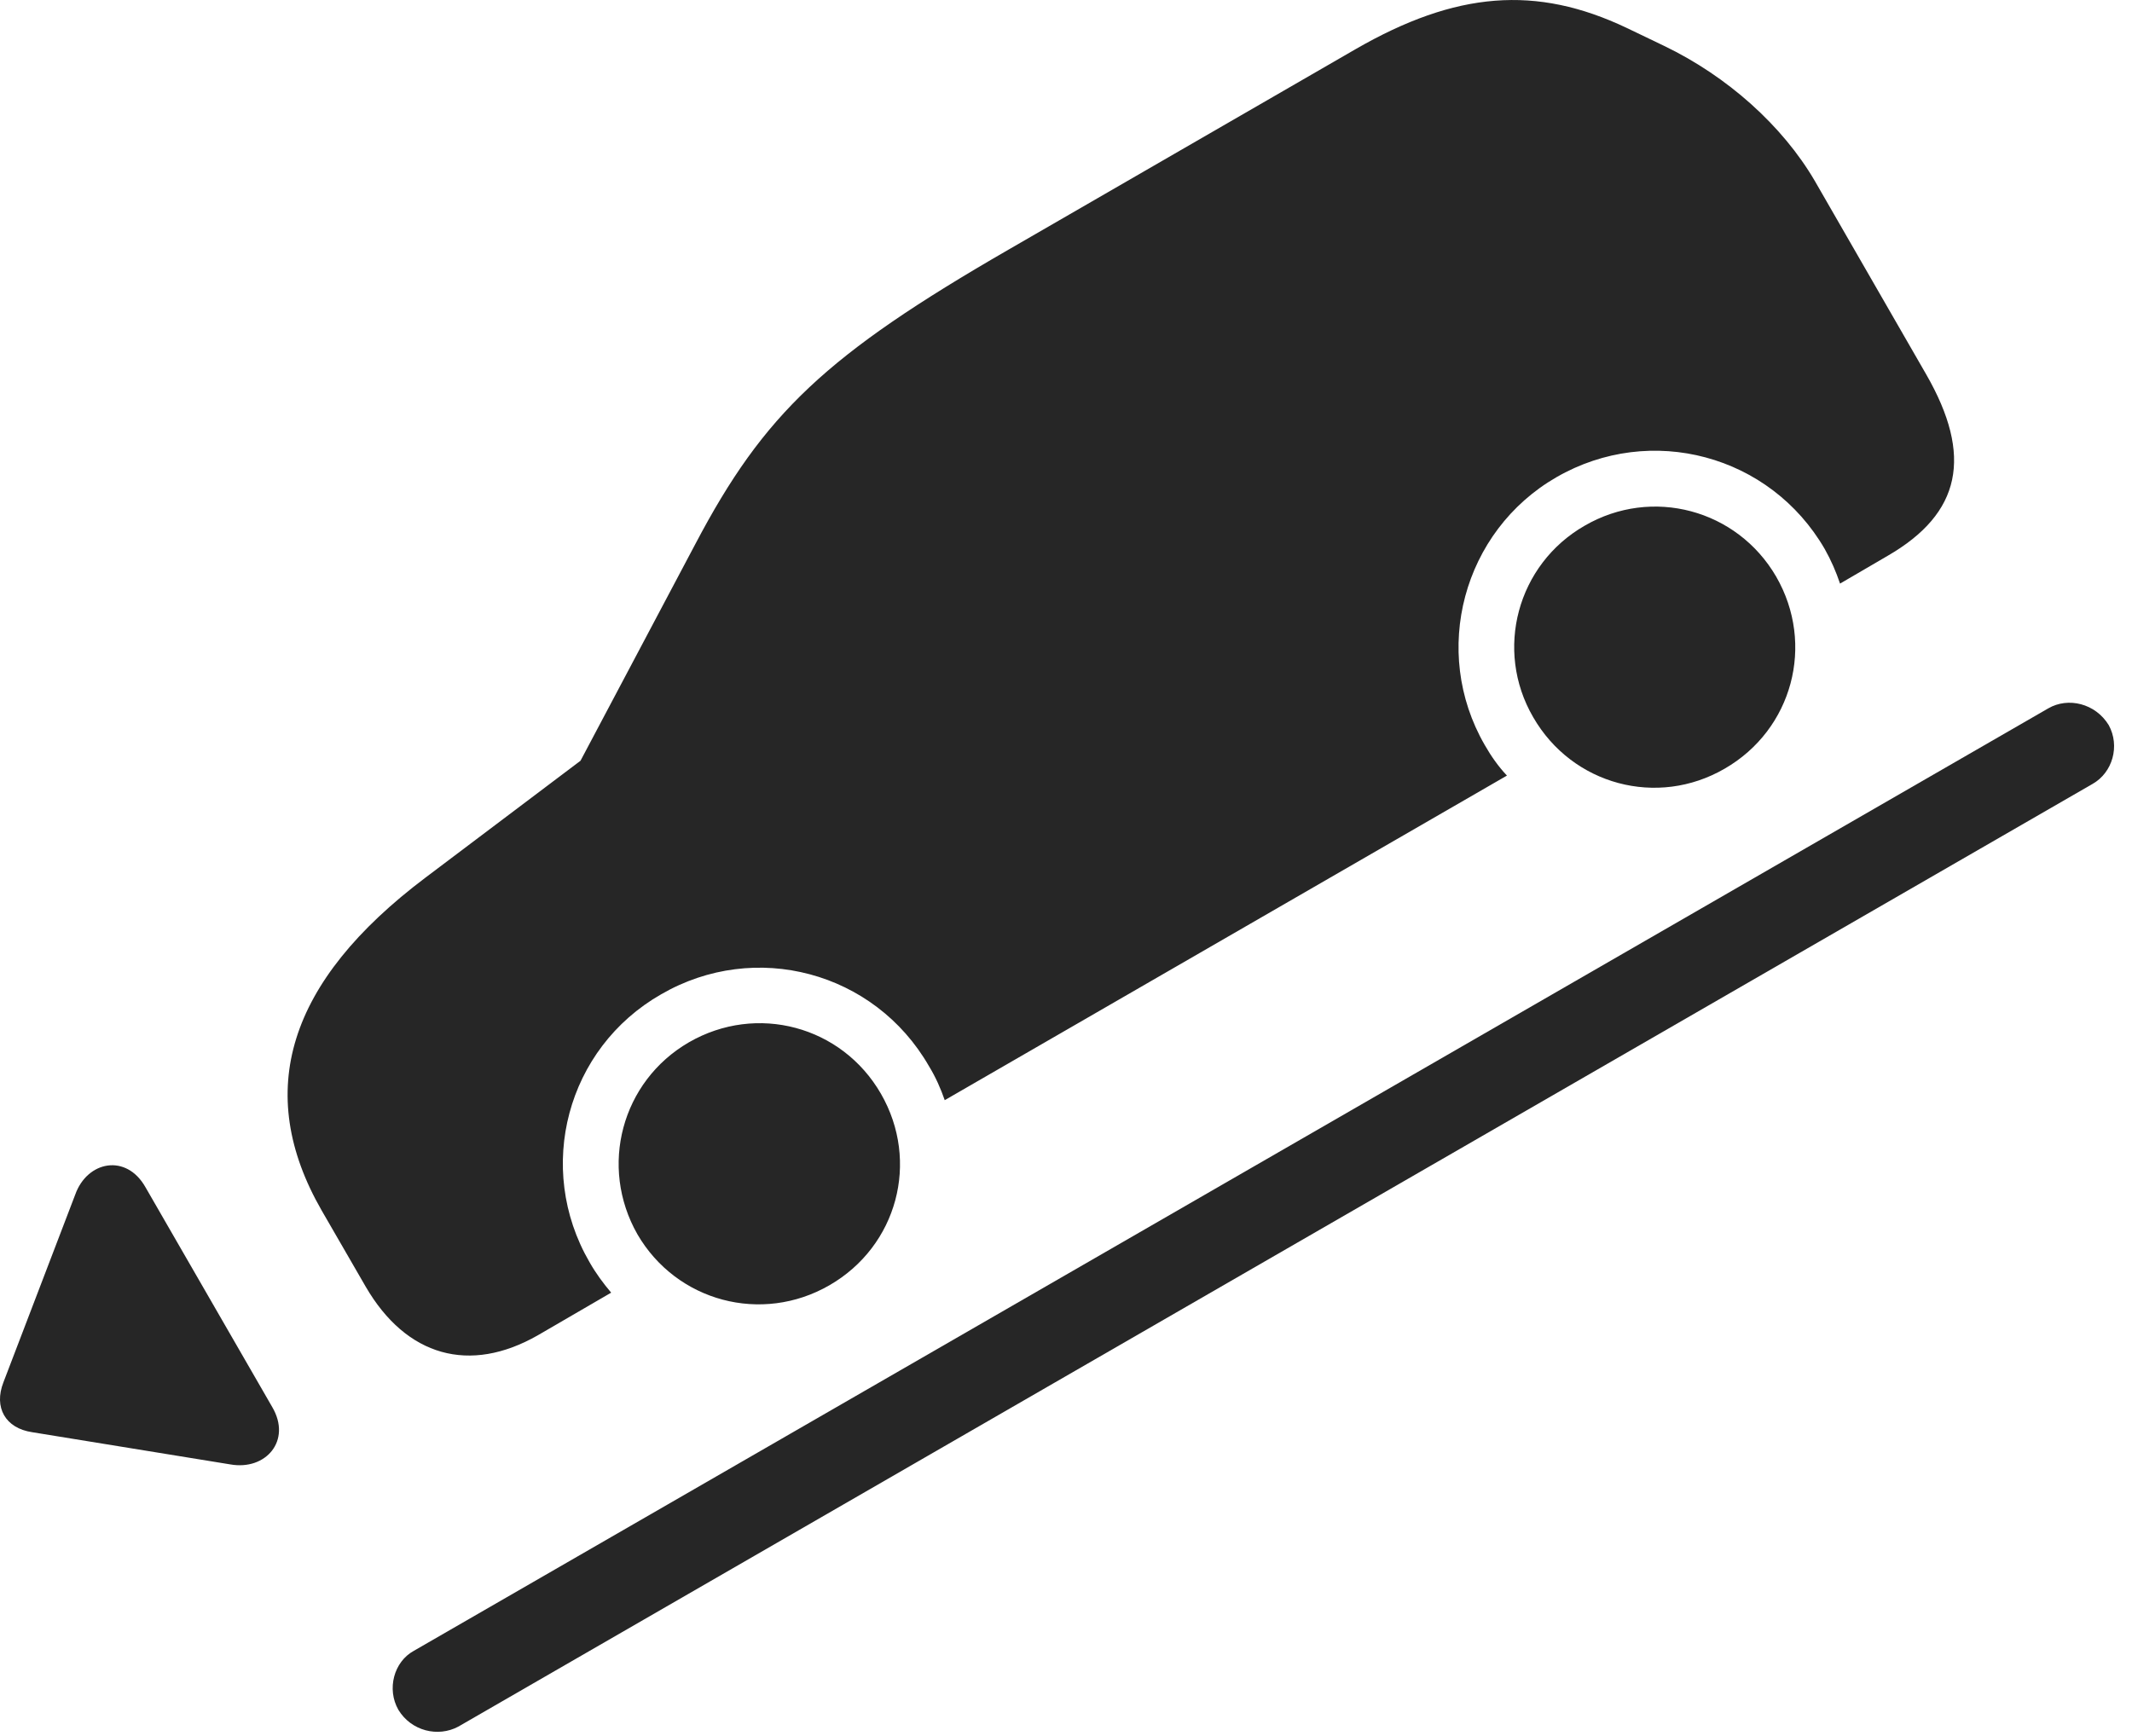 <?xml version="1.0" encoding="UTF-8"?>
<!--Generator: Apple Native CoreSVG 326-->
<!DOCTYPE svg
PUBLIC "-//W3C//DTD SVG 1.1//EN"
       "http://www.w3.org/Graphics/SVG/1.1/DTD/svg11.dtd">
<svg version="1.1" xmlns="http://www.w3.org/2000/svg" xmlns:xlink="http://www.w3.org/1999/xlink" viewBox="0 0 42.07 34.257">
 <g>
  <rect height="34.257" opacity="0" width="42.07" x="0" y="0"/>
  <path d="M16.367 25.366C17.705 24.594 18.154 22.924 17.383 21.586C16.611 20.248 14.932 19.799 13.594 20.571C12.265 21.342 11.816 23.022 12.578 24.36C13.35 25.688 15.029 26.137 16.367 25.366ZM34.033 15.17C35.371 14.399 35.82 12.719 35.049 11.381C34.277 10.053 32.598 9.604 31.27 10.375C29.941 11.137 29.482 12.827 30.254 14.155C31.025 15.493 32.705 15.942 34.033 15.17ZM32.832 0.903L32.099 0.551C30.312-0.298 28.73-0.171 26.748 0.971L19.902 4.926C16.299 7.006 15.078 8.159 13.721 10.737L11.455 15.014L8.398 17.319C5.674 19.37 5 21.547 6.348 23.891L7.217 25.395C8.018 26.772 9.268 27.123 10.615 26.352L12.06 25.512C11.904 25.327 11.758 25.131 11.631 24.907C10.557 23.051 11.182 20.688 13.047 19.623C14.902 18.549 17.256 19.174 18.33 21.04C18.467 21.264 18.564 21.489 18.642 21.713L29.736 15.307C29.57 15.131 29.424 14.926 29.297 14.702C28.232 12.856 28.867 10.483 30.713 9.418C32.578 8.344 34.932 8.979 36.006 10.834C36.133 11.059 36.23 11.284 36.309 11.518L37.246 10.971C38.701 10.131 38.935 8.998 38.008 7.387L35.81 3.569C35.176 2.485 34.092 1.508 32.832 0.903Z" fill="black" fill-opacity="0.85"/>
  <path d="M5.371 27.768L2.871 23.432C2.49 22.758 1.719 22.915 1.484 23.578L0.068 27.28C-0.127 27.778 0.107 28.188 0.635 28.266L4.541 28.901C5.244 29.028 5.762 28.432 5.371 27.768ZM7.861 33.745C8.115 34.164 8.643 34.291 9.043 34.077L41.289 15.473C41.689 15.248 41.836 14.721 41.611 14.311C41.348 13.881 40.81 13.754 40.42 13.979L8.164 32.582C7.773 32.797 7.627 33.334 7.861 33.745Z" fill="black" fill-opacity="0.85"/>
 </g>
</svg>
